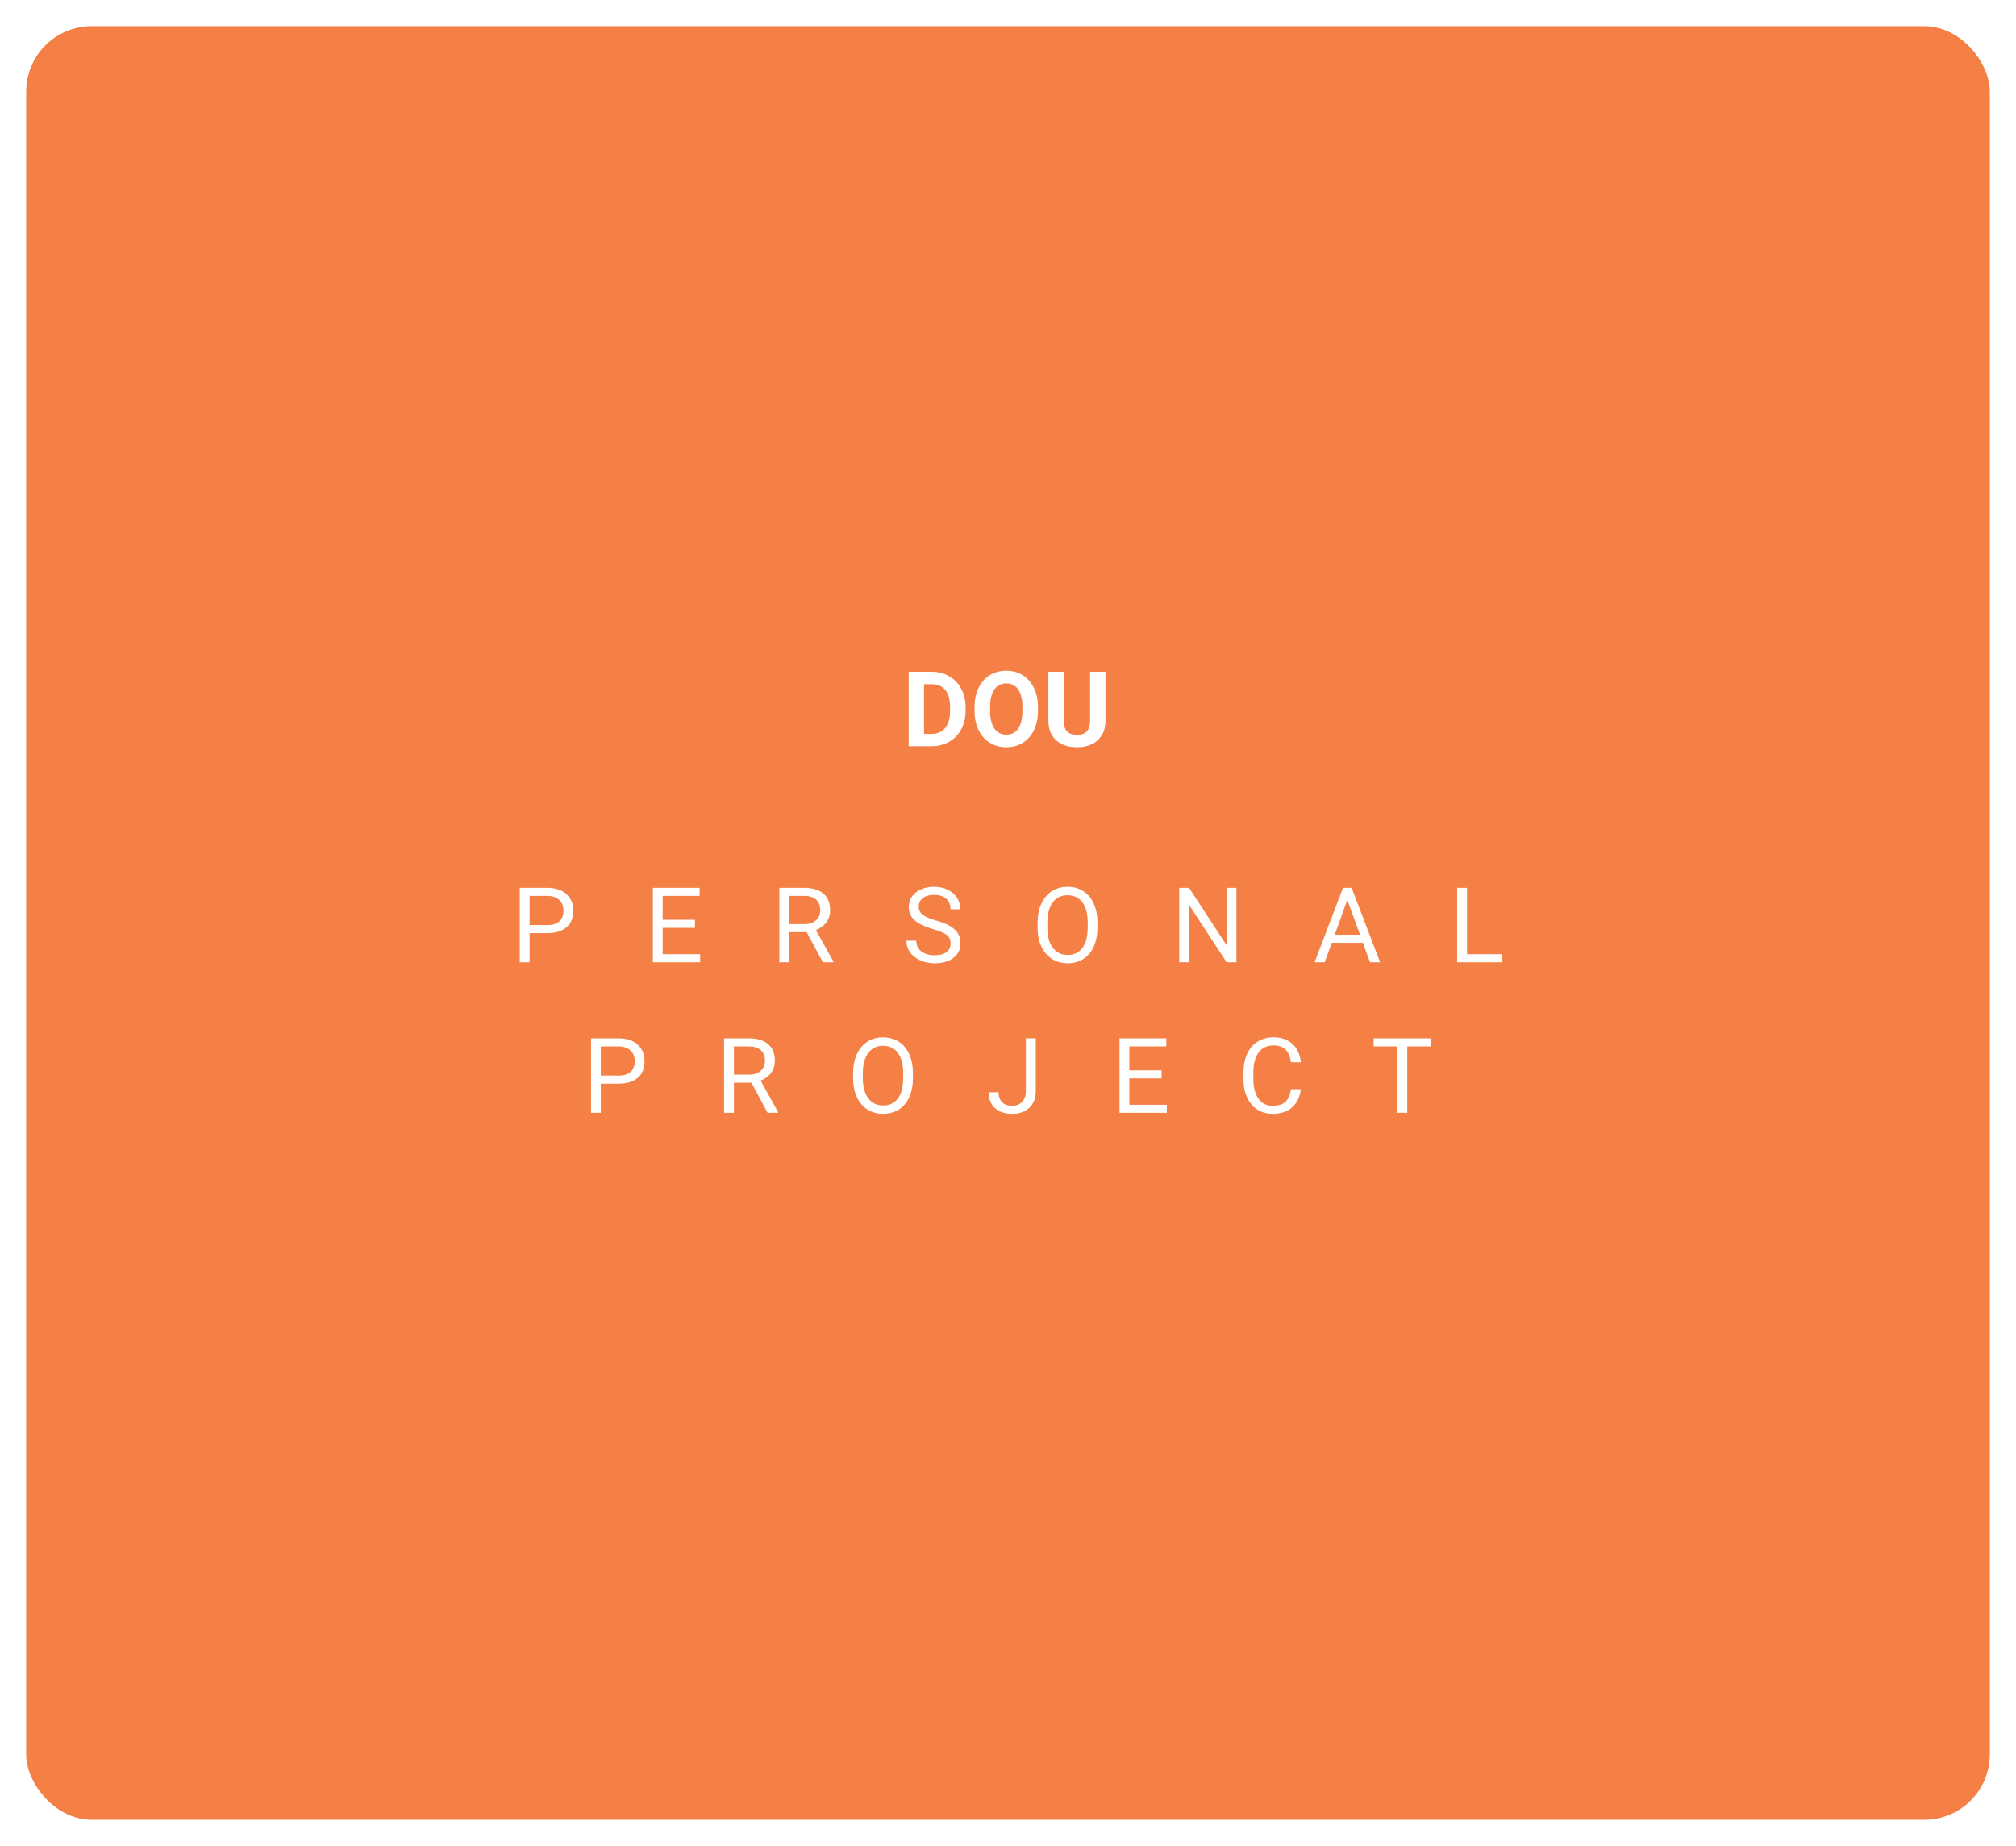 <svg width="308" height="282" viewBox="0 0 308 282" fill="none" xmlns="http://www.w3.org/2000/svg">
<g filter="url(#filter0_d)">
<rect x="4" width="300" height="274" rx="10" fill="#F48046"/>
</g>
<path d="M80.91 142.547V147H79.41V135.625H83.605C84.85 135.625 85.824 135.943 86.527 136.578C87.236 137.214 87.59 138.055 87.59 139.102C87.59 140.206 87.243 141.057 86.551 141.656C85.863 142.25 84.876 142.547 83.59 142.547H80.91ZM80.91 141.32H83.605C84.407 141.32 85.022 141.133 85.449 140.758C85.876 140.378 86.09 139.831 86.09 139.117C86.09 138.44 85.876 137.898 85.449 137.492C85.022 137.086 84.436 136.875 83.691 136.859H80.91V141.32ZM106.173 141.742H101.244V145.773H106.97V147H99.744V135.625H106.892V136.859H101.244V140.516H106.173V141.742ZM123.249 142.398H120.578V147H119.07V135.625H122.835C124.117 135.625 125.101 135.917 125.788 136.5C126.481 137.083 126.828 137.932 126.828 139.047C126.828 139.755 126.635 140.372 126.249 140.898C125.869 141.424 125.338 141.818 124.656 142.078L127.328 146.906V147H125.718L123.249 142.398ZM120.578 141.172H122.882C123.627 141.172 124.218 140.979 124.656 140.594C125.098 140.208 125.32 139.693 125.32 139.047C125.32 138.344 125.109 137.805 124.687 137.43C124.27 137.055 123.666 136.865 122.874 136.859H120.578V141.172ZM142.528 141.93C141.242 141.56 140.304 141.107 139.716 140.57C139.133 140.029 138.841 139.362 138.841 138.57C138.841 137.674 139.198 136.935 139.911 136.352C140.63 135.763 141.562 135.469 142.708 135.469C143.489 135.469 144.185 135.62 144.794 135.922C145.409 136.224 145.883 136.641 146.216 137.172C146.554 137.703 146.724 138.284 146.724 138.914H145.216C145.216 138.227 144.997 137.688 144.56 137.297C144.122 136.901 143.505 136.703 142.708 136.703C141.969 136.703 141.39 136.867 140.974 137.195C140.562 137.518 140.357 137.969 140.357 138.547C140.357 139.01 140.552 139.404 140.943 139.727C141.338 140.044 142.008 140.336 142.95 140.602C143.898 140.867 144.638 141.161 145.169 141.484C145.706 141.802 146.101 142.174 146.357 142.602C146.617 143.029 146.747 143.531 146.747 144.109C146.747 145.031 146.388 145.771 145.669 146.328C144.95 146.88 143.989 147.156 142.786 147.156C142.005 147.156 141.276 147.008 140.599 146.711C139.922 146.409 139.398 145.997 139.028 145.477C138.664 144.956 138.482 144.365 138.482 143.703H139.989C139.989 144.391 140.242 144.935 140.747 145.336C141.258 145.732 141.937 145.93 142.786 145.93C143.578 145.93 144.185 145.768 144.607 145.445C145.028 145.122 145.239 144.682 145.239 144.125C145.239 143.568 145.044 143.138 144.653 142.836C144.263 142.529 143.554 142.227 142.528 141.93ZM167.667 141.68C167.667 142.794 167.479 143.768 167.104 144.602C166.729 145.43 166.198 146.062 165.511 146.5C164.823 146.938 164.021 147.156 163.104 147.156C162.209 147.156 161.414 146.938 160.722 146.5C160.029 146.057 159.49 145.43 159.104 144.617C158.724 143.799 158.529 142.854 158.518 141.781V140.961C158.518 139.867 158.709 138.901 159.089 138.062C159.469 137.224 160.005 136.583 160.698 136.141C161.396 135.693 162.193 135.469 163.089 135.469C164 135.469 164.802 135.69 165.495 136.133C166.193 136.57 166.729 137.208 167.104 138.047C167.479 138.88 167.667 139.852 167.667 140.961V141.68ZM166.175 140.945C166.175 139.596 165.904 138.562 165.362 137.844C164.821 137.12 164.063 136.758 163.089 136.758C162.141 136.758 161.393 137.12 160.847 137.844C160.305 138.562 160.026 139.562 160.011 140.844V141.68C160.011 142.987 160.284 144.016 160.831 144.766C161.383 145.51 162.141 145.883 163.104 145.883C164.073 145.883 164.823 145.531 165.354 144.828C165.886 144.12 166.159 143.107 166.175 141.789V140.945ZM188.899 147H187.391L181.665 138.234V147H180.157V135.625H181.665L187.407 144.43V135.625H188.899V147ZM208.225 144.031H203.459L202.389 147H200.842L205.186 135.625H206.498L210.85 147H209.311L208.225 144.031ZM203.913 142.797H207.78L205.842 137.477L203.913 142.797ZM224.129 145.773H229.52V147H222.621V135.625H224.129V145.773ZM91.796 165.547V170H90.296V158.625H94.491C95.736 158.625 96.71 158.943 97.413 159.578C98.121 160.214 98.475 161.055 98.475 162.102C98.475 163.206 98.129 164.057 97.436 164.656C96.749 165.25 95.762 165.547 94.475 165.547H91.796ZM91.796 164.32H94.491C95.293 164.32 95.908 164.133 96.335 163.758C96.762 163.378 96.975 162.831 96.975 162.117C96.975 161.44 96.762 160.898 96.335 160.492C95.908 160.086 95.322 159.875 94.577 159.859H91.796V164.32ZM114.801 165.398H112.129V170H110.622V158.625H114.387C115.668 158.625 116.653 158.917 117.34 159.5C118.033 160.083 118.379 160.932 118.379 162.047C118.379 162.755 118.187 163.372 117.801 163.898C117.421 164.424 116.89 164.818 116.207 165.078L118.879 169.906V170H117.27L114.801 165.398ZM112.129 164.172H114.434C115.179 164.172 115.77 163.979 116.207 163.594C116.65 163.208 116.872 162.693 116.872 162.047C116.872 161.344 116.661 160.805 116.239 160.43C115.822 160.055 115.218 159.865 114.426 159.859H112.129V164.172ZM139.479 164.68C139.479 165.794 139.291 166.768 138.916 167.602C138.541 168.43 138.01 169.062 137.322 169.5C136.635 169.938 135.833 170.156 134.916 170.156C134.02 170.156 133.226 169.938 132.533 169.5C131.841 169.057 131.302 168.43 130.916 167.617C130.536 166.799 130.341 165.854 130.33 164.781V163.961C130.33 162.867 130.52 161.901 130.901 161.062C131.281 160.224 131.817 159.583 132.51 159.141C133.208 158.693 134.005 158.469 134.901 158.469C135.812 158.469 136.614 158.69 137.307 159.133C138.005 159.57 138.541 160.208 138.916 161.047C139.291 161.88 139.479 162.852 139.479 163.961V164.68ZM137.987 163.945C137.987 162.596 137.716 161.562 137.174 160.844C136.632 160.12 135.875 159.758 134.901 159.758C133.953 159.758 133.205 160.12 132.658 160.844C132.117 161.562 131.838 162.562 131.822 163.844V164.68C131.822 165.987 132.096 167.016 132.643 167.766C133.195 168.51 133.953 168.883 134.916 168.883C135.885 168.883 136.635 168.531 137.166 167.828C137.697 167.12 137.971 166.107 137.987 164.789V163.945ZM156.734 158.625H158.242V166.68C158.242 167.768 157.914 168.62 157.258 169.234C156.607 169.849 155.737 170.156 154.648 170.156C153.518 170.156 152.638 169.867 152.008 169.289C151.378 168.711 151.062 167.901 151.062 166.859H152.562C152.562 167.51 152.74 168.018 153.094 168.383C153.453 168.747 153.971 168.93 154.648 168.93C155.268 168.93 155.768 168.734 156.148 168.344C156.534 167.953 156.729 167.406 156.734 166.703V158.625ZM177.467 164.742H172.537V168.773H178.263V170H171.037V158.625H178.185V159.859H172.537V163.516H177.467V164.742ZM198.738 166.391C198.597 167.594 198.152 168.523 197.402 169.18C196.657 169.831 195.665 170.156 194.425 170.156C193.082 170.156 192.003 169.674 191.191 168.711C190.384 167.747 189.98 166.458 189.98 164.844V163.75C189.98 162.693 190.167 161.763 190.542 160.961C190.923 160.159 191.459 159.544 192.152 159.117C192.845 158.685 193.647 158.469 194.558 158.469C195.766 158.469 196.735 158.807 197.464 159.484C198.194 160.156 198.618 161.089 198.738 162.281H197.23C197.1 161.375 196.816 160.719 196.378 160.312C195.946 159.906 195.339 159.703 194.558 159.703C193.6 159.703 192.847 160.057 192.3 160.766C191.759 161.474 191.488 162.482 191.488 163.789V164.891C191.488 166.125 191.746 167.107 192.261 167.836C192.777 168.565 193.498 168.93 194.425 168.93C195.259 168.93 195.897 168.742 196.339 168.367C196.787 167.987 197.084 167.328 197.23 166.391H198.738ZM218.658 159.859H215.001V170H213.509V159.859H209.861V158.625H218.658V159.859Z" fill="white"/>
<path d="M138.828 114V102.625H142.328C143.328 102.625 144.222 102.852 145.008 103.305C145.8 103.753 146.417 104.393 146.86 105.227C147.302 106.055 147.524 106.997 147.524 108.055V108.578C147.524 109.635 147.305 110.576 146.867 111.398C146.435 112.221 145.823 112.859 145.031 113.312C144.24 113.766 143.347 113.995 142.352 114H138.828ZM141.172 104.523V112.117H142.305C143.222 112.117 143.922 111.818 144.406 111.219C144.891 110.62 145.138 109.763 145.149 108.648V108.047C145.149 106.891 144.909 106.016 144.43 105.422C143.951 104.823 143.25 104.523 142.328 104.523H141.172ZM158.578 108.57C158.578 109.69 158.38 110.672 157.985 111.516C157.589 112.359 157.021 113.01 156.281 113.469C155.547 113.927 154.703 114.156 153.75 114.156C152.807 114.156 151.966 113.93 151.227 113.477C150.487 113.023 149.914 112.378 149.508 111.539C149.102 110.695 148.896 109.727 148.891 108.633V108.07C148.891 106.951 149.091 105.966 149.492 105.117C149.899 104.263 150.469 103.609 151.203 103.156C151.943 102.698 152.787 102.469 153.735 102.469C154.682 102.469 155.524 102.698 156.258 103.156C156.998 103.609 157.568 104.263 157.969 105.117C158.375 105.966 158.578 106.948 158.578 108.062V108.57ZM156.203 108.055C156.203 106.862 155.99 105.956 155.563 105.336C155.136 104.716 154.526 104.406 153.735 104.406C152.948 104.406 152.341 104.714 151.914 105.328C151.487 105.938 151.271 106.833 151.266 108.016V108.57C151.266 109.732 151.479 110.633 151.906 111.273C152.334 111.914 152.948 112.234 153.75 112.234C154.537 112.234 155.141 111.927 155.563 111.312C155.985 110.693 156.198 109.792 156.203 108.609V108.055ZM168.891 102.625V110.117C168.891 111.362 168.5 112.346 167.719 113.07C166.943 113.794 165.88 114.156 164.531 114.156C163.203 114.156 162.149 113.805 161.367 113.102C160.586 112.398 160.188 111.432 160.172 110.203V102.625H162.516V110.133C162.516 110.878 162.693 111.422 163.047 111.766C163.406 112.104 163.901 112.273 164.531 112.273C165.849 112.273 166.518 111.581 166.539 110.195V102.625H168.891Z" fill="white"/>
<defs>
<filter id="filter0_d" x="0" y="0" width="308" height="282" filterUnits="userSpaceOnUse" color-interpolation-filters="sRGB">
<feFlood flood-opacity="0" result="BackgroundImageFix"/>
<feColorMatrix in="SourceAlpha" type="matrix" values="0 0 0 0 0 0 0 0 0 0 0 0 0 0 0 0 0 0 127 0"/>
<feOffset dy="4"/>
<feGaussianBlur stdDeviation="2"/>
<feColorMatrix type="matrix" values="0 0 0 0 0.517 0 0 0 0 0.517 0 0 0 0 0.517 0 0 0 0.25 0"/>
<feBlend mode="normal" in2="BackgroundImageFix" result="effect1_dropShadow"/>
<feBlend mode="normal" in="SourceGraphic" in2="effect1_dropShadow" result="shape"/>
</filter>
</defs>
</svg>
